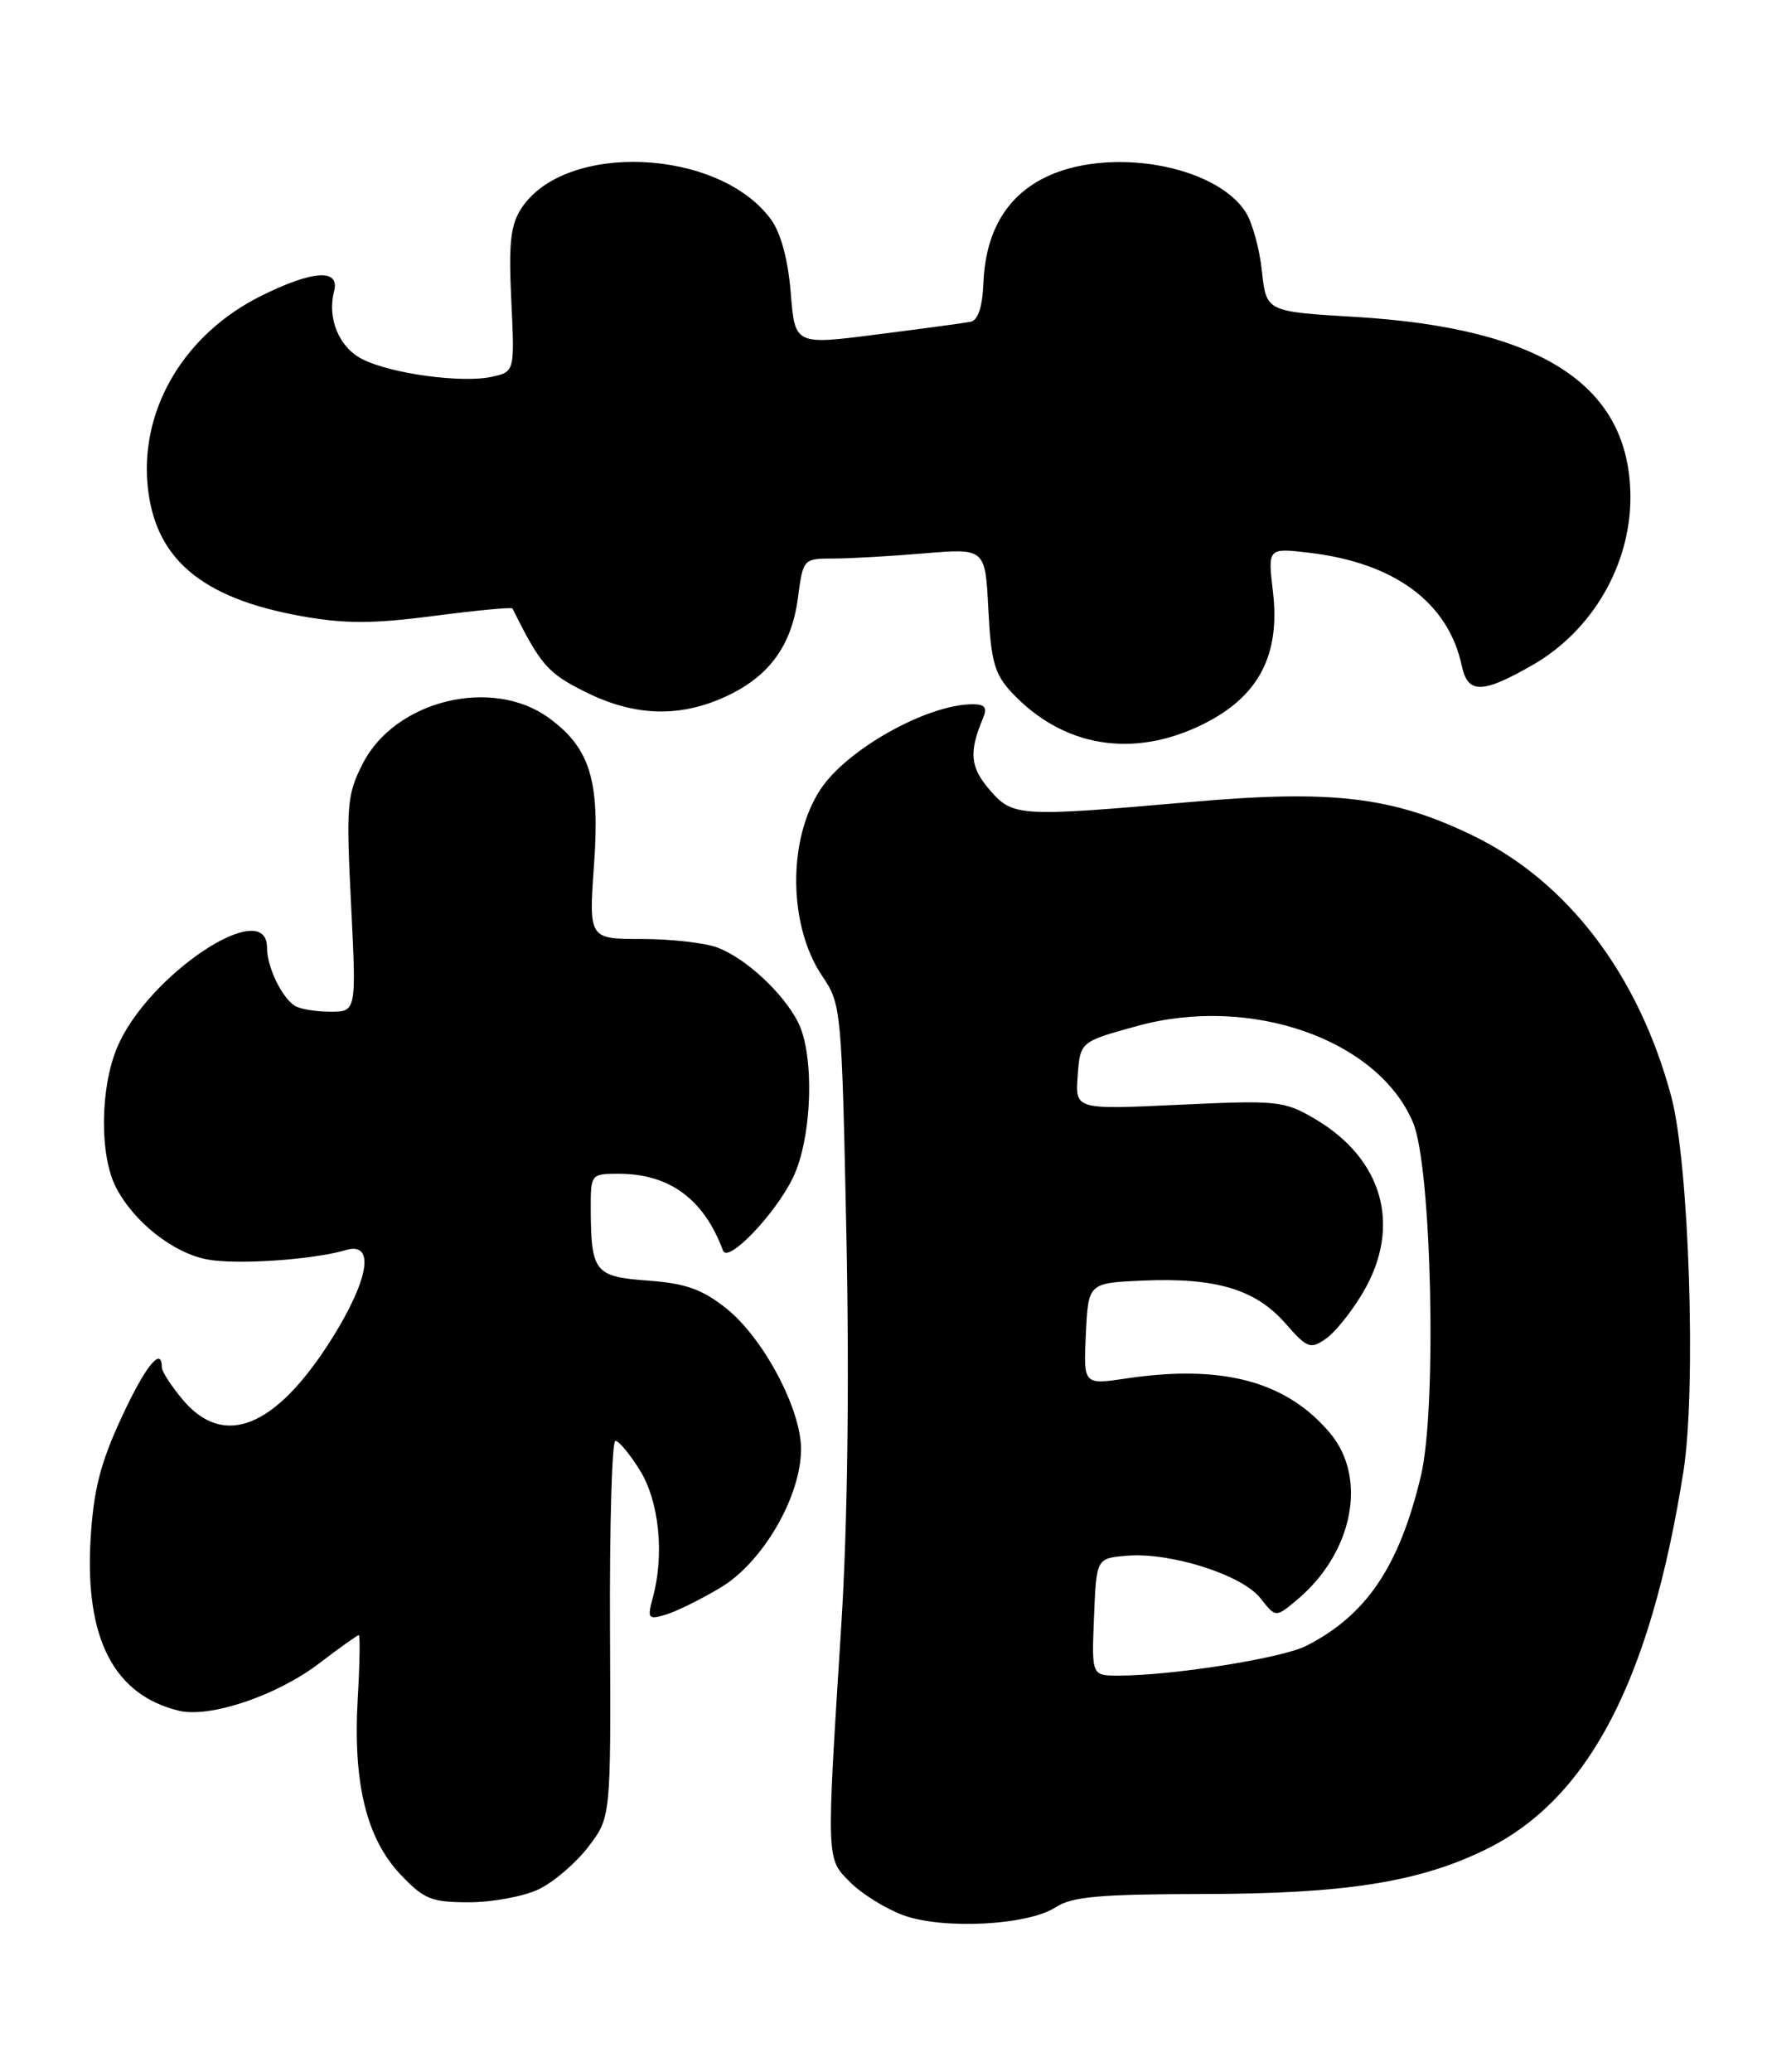 <?xml version="1.0" encoding="UTF-8" standalone="no"?>
<!DOCTYPE svg PUBLIC "-//W3C//DTD SVG 1.1//EN" "http://www.w3.org/Graphics/SVG/1.1/DTD/svg11.dtd" >
<svg xmlns="http://www.w3.org/2000/svg" xmlns:xlink="http://www.w3.org/1999/xlink" version="1.1" viewBox="0 0 219 256">
 <g >
 <path fill="currentColor"
d=" M 130.46 235.62 C 132.47 234.30 135.89 234.00 148.71 233.98 C 166.23 233.96 175.36 232.52 183.62 228.48 C 196.32 222.27 203.98 207.62 208.06 181.74 C 209.66 171.54 208.76 143.75 206.56 135.50 C 202.53 120.43 193.77 108.91 182.00 103.21 C 172.11 98.42 164.71 97.54 147.22 99.07 C 125.82 100.94 125.17 100.90 122.28 97.54 C 119.90 94.77 119.73 92.91 121.48 88.75 C 122.04 87.42 121.73 87.00 120.23 87.00 C 114.59 87.00 104.64 92.57 101.38 97.55 C 97.31 103.76 97.43 114.40 101.63 120.60 C 103.98 124.05 104.03 124.67 104.61 152.81 C 104.98 171.13 104.75 188.55 103.96 201.00 C 102.12 230.13 102.09 229.55 105.09 232.54 C 106.51 233.96 109.43 235.78 111.58 236.58 C 116.47 238.40 127.04 237.86 130.46 235.62 Z  M 66.55 233.41 C 68.39 232.54 71.16 230.17 72.70 228.16 C 75.50 224.50 75.50 224.50 75.39 201.25 C 75.33 188.46 75.63 178.00 76.06 178.00 C 76.49 178.00 77.85 179.65 79.10 181.66 C 81.46 185.49 82.13 192.01 80.69 197.33 C 79.98 199.94 80.10 200.11 82.21 199.49 C 83.47 199.13 86.53 197.63 89.00 196.16 C 94.25 193.05 99.00 184.89 99.00 179.00 C 99.00 174.04 94.31 165.24 89.73 161.61 C 86.76 159.26 84.72 158.54 80.07 158.20 C 73.48 157.72 73.04 157.16 73.01 149.25 C 73.00 145.07 73.06 145.00 76.43 145.00 C 82.74 145.00 86.99 148.12 89.36 154.50 C 89.96 156.11 95.82 149.99 98.00 145.49 C 100.39 140.56 100.71 130.25 98.59 126.20 C 96.70 122.57 92.13 118.37 88.68 117.06 C 87.14 116.48 82.92 116.00 79.32 116.00 C 72.76 116.00 72.76 116.00 73.42 106.75 C 74.16 96.43 72.92 92.41 67.86 88.71 C 60.84 83.57 48.82 86.50 44.83 94.34 C 42.88 98.16 42.77 99.48 43.39 111.74 C 44.05 125.00 44.05 125.00 40.78 124.98 C 38.97 124.98 37.00 124.64 36.40 124.23 C 34.77 123.14 33.00 119.42 33.00 117.07 C 33.00 110.61 18.20 120.47 14.47 129.42 C 12.36 134.46 12.30 142.74 14.33 146.68 C 16.55 150.97 21.40 154.80 25.63 155.59 C 29.26 156.27 38.67 155.63 42.75 154.43 C 46.40 153.35 45.62 158.07 40.92 165.52 C 34.05 176.38 27.67 178.96 22.59 172.92 C 21.17 171.23 20.00 169.43 20.00 168.92 C 20.00 166.21 17.92 168.82 14.97 175.22 C 12.37 180.85 11.55 184.14 11.19 190.23 C 10.49 202.44 14.09 209.40 22.12 211.34 C 25.95 212.26 34.25 209.46 39.47 205.47 C 41.97 203.56 44.16 202.00 44.34 202.00 C 44.52 202.00 44.46 205.56 44.21 209.90 C 43.61 220.24 45.28 227.10 49.48 231.55 C 52.39 234.63 53.30 235.00 57.97 235.00 C 60.84 235.00 64.71 234.28 66.55 233.41 Z  M 148.74 89.44 C 155.57 86.04 158.25 80.92 157.32 73.07 C 156.68 67.68 156.68 67.68 161.84 68.29 C 172.38 69.54 179.00 74.45 180.66 82.25 C 181.41 85.76 183.20 85.73 189.50 82.10 C 196.79 77.89 201.50 69.80 201.50 61.47 C 201.50 47.66 190.63 40.53 167.50 39.15 C 156.50 38.50 156.50 38.50 155.96 33.50 C 155.67 30.75 154.77 27.48 153.96 26.22 C 150.16 20.29 136.77 18.04 128.98 22.01 C 124.29 24.40 121.80 28.74 121.54 34.96 C 121.41 37.98 120.87 39.59 119.92 39.76 C 119.14 39.91 113.94 40.61 108.37 41.32 C 98.24 42.62 98.24 42.62 97.73 36.19 C 97.40 32.11 96.51 28.80 95.30 27.13 C 88.89 18.32 69.86 17.46 64.44 25.73 C 63.10 27.78 62.85 30.03 63.19 37.10 C 63.61 45.93 63.61 45.93 60.77 46.55 C 57.08 47.36 48.26 46.16 44.76 44.36 C 41.89 42.89 40.42 39.33 41.29 35.98 C 42.03 33.16 38.64 33.38 32.22 36.58 C 22.93 41.21 17.44 50.26 18.22 59.69 C 18.99 68.91 24.75 73.88 37.27 76.12 C 42.65 77.08 46.08 77.07 53.63 76.09 C 58.88 75.40 63.24 74.99 63.34 75.17 C 66.80 82.14 67.69 83.17 72.35 85.48 C 78.35 88.48 83.91 88.68 89.58 86.10 C 95.00 83.64 97.82 79.83 98.61 73.89 C 99.25 69.03 99.28 69.00 102.98 69.00 C 105.02 69.00 110.09 68.71 114.23 68.36 C 121.77 67.73 121.77 67.73 122.15 75.30 C 122.47 81.68 122.92 83.29 125.02 85.53 C 131.36 92.32 140.08 93.76 148.74 89.44 Z  M 135.21 199.75 C 135.50 192.50 135.50 192.50 139.28 192.19 C 144.67 191.74 153.50 194.55 155.77 197.43 C 157.66 199.84 157.66 199.84 160.26 197.67 C 167.22 191.86 169.06 182.60 164.37 177.03 C 158.99 170.64 151.08 168.52 139.20 170.29 C 133.90 171.08 133.90 171.08 134.20 164.79 C 134.50 158.50 134.50 158.50 141.23 158.20 C 150.23 157.81 155.15 159.27 158.81 163.43 C 161.57 166.58 161.95 166.72 163.88 165.37 C 165.03 164.57 167.10 161.98 168.48 159.62 C 173.26 151.46 170.93 143.16 162.47 138.20 C 158.70 135.99 157.86 135.91 145.69 136.48 C 132.88 137.08 132.88 137.08 133.19 132.89 C 133.50 128.69 133.50 128.69 140.50 126.76 C 154.56 122.87 170.34 128.40 174.65 138.71 C 176.94 144.18 177.60 173.93 175.62 182.27 C 172.96 193.50 168.86 199.57 161.40 203.34 C 158.36 204.86 144.86 207.00 138.23 207.00 C 134.91 207.00 134.91 207.00 135.21 199.75 Z "/>
</g>
</svg>